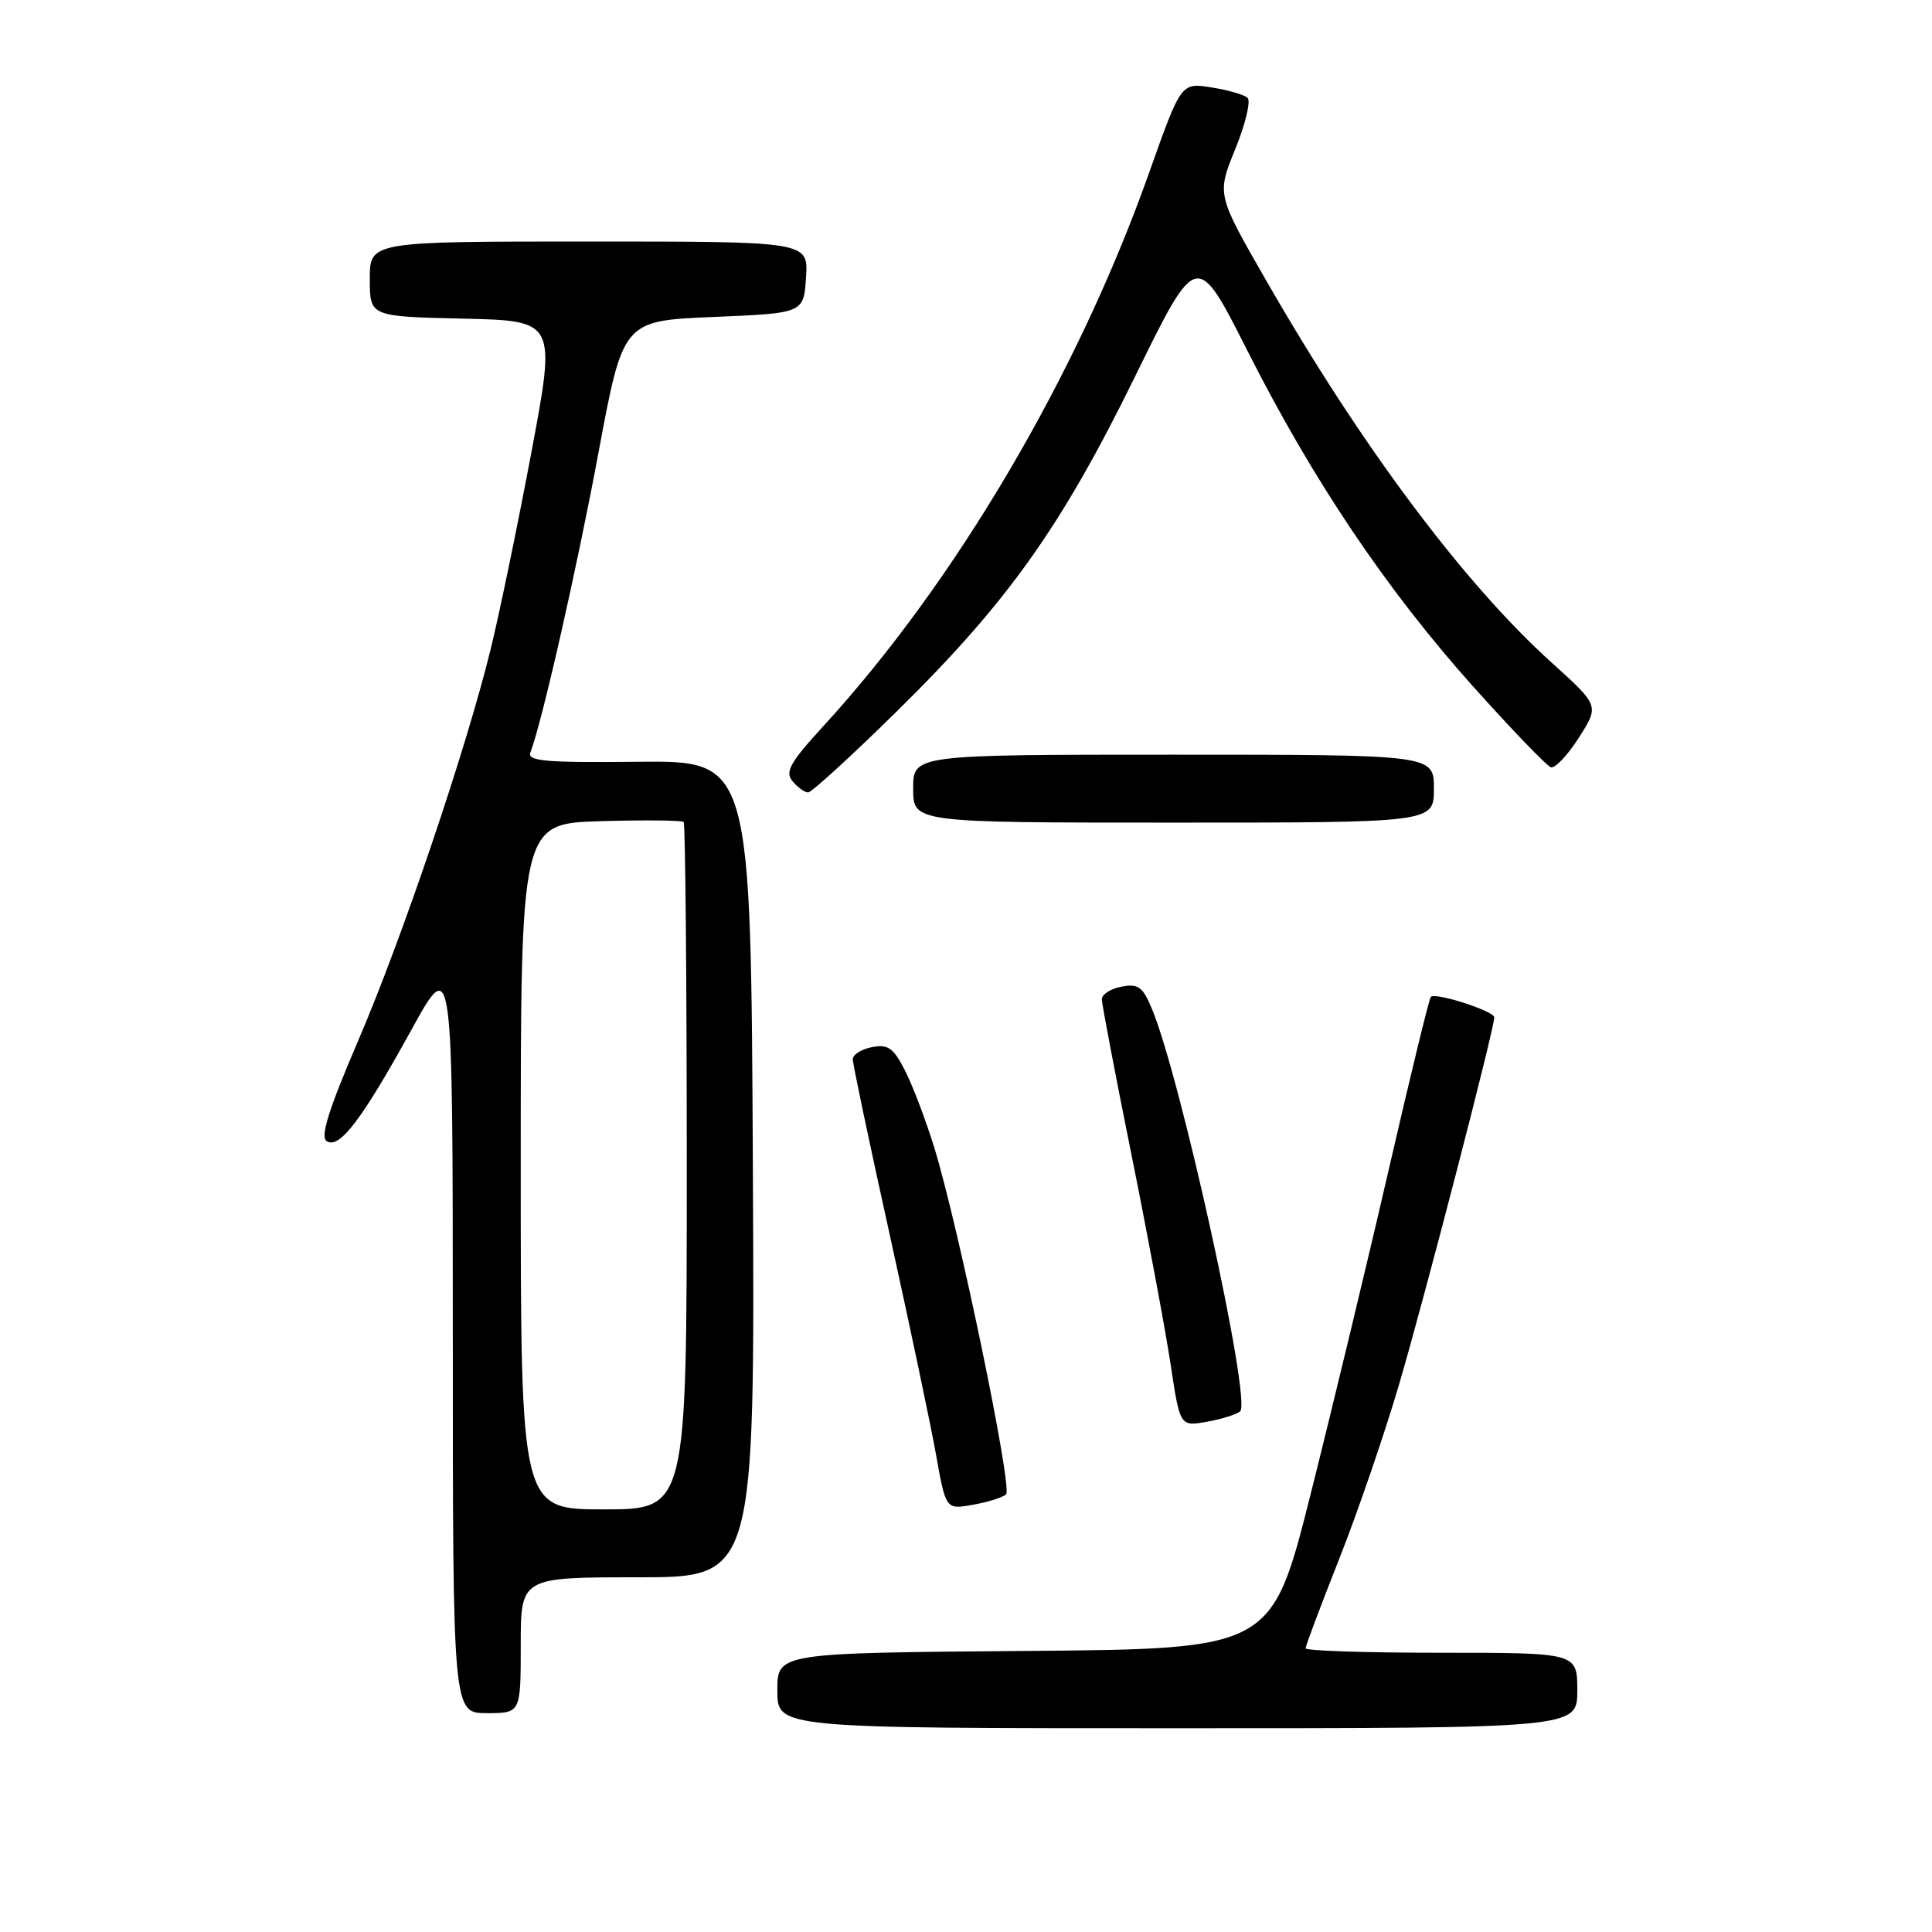 <?xml version="1.0" encoding="UTF-8" standalone="no"?>
<!DOCTYPE svg PUBLIC "-//W3C//DTD SVG 1.1//EN" "http://www.w3.org/Graphics/SVG/1.1/DTD/svg11.dtd" >
<svg xmlns="http://www.w3.org/2000/svg" xmlns:xlink="http://www.w3.org/1999/xlink" version="1.1" viewBox="0 0 256 256">
 <g >
 <path fill="currentColor"
d=" M 209.00 224.00 C 209.00 219.00 209.00 219.00 191.00 219.00 C 181.10 219.00 173.00 218.74 173.00 218.41 C 173.00 218.09 174.99 212.78 177.43 206.62 C 179.87 200.45 183.45 190.03 185.38 183.46 C 188.73 172.08 198.00 136.33 198.00 134.80 C 198.00 133.98 190.20 131.46 189.59 132.09 C 189.37 132.32 186.86 142.62 184.01 155.00 C 181.16 167.38 176.50 186.72 173.66 198.00 C 168.50 218.50 168.50 218.50 135.75 218.76 C 103.00 219.03 103.00 219.03 103.00 224.01 C 103.00 229.00 103.00 229.00 156.00 229.00 C 209.00 229.00 209.00 229.00 209.00 224.00 Z  M 69.00 218.00 C 69.00 209.00 69.00 209.00 84.51 209.00 C 100.02 209.00 100.02 209.00 99.76 154.90 C 99.50 100.80 99.50 100.80 84.62 100.94 C 72.32 101.07 69.84 100.86 70.28 99.71 C 71.81 95.73 76.45 75.30 79.31 59.93 C 82.56 42.50 82.56 42.50 94.53 42.00 C 106.50 41.50 106.50 41.50 106.80 36.75 C 107.11 32.00 107.11 32.00 78.05 32.00 C 49.00 32.00 49.00 32.00 49.00 36.97 C 49.00 41.94 49.00 41.94 61.35 42.22 C 73.69 42.50 73.69 42.50 70.40 60.00 C 68.59 69.62 66.17 81.33 65.02 86.00 C 61.77 99.27 53.31 124.27 47.43 137.97 C 43.52 147.08 42.41 150.64 43.29 151.21 C 44.97 152.29 47.94 148.39 54.49 136.50 C 59.99 126.50 59.99 126.50 60.00 176.75 C 60.00 227.00 60.00 227.00 64.50 227.00 C 69.00 227.00 69.00 227.00 69.00 218.00 Z  M 133.31 198.01 C 134.20 197.21 127.01 162.50 123.78 152.00 C 122.67 148.43 120.95 143.87 119.93 141.88 C 118.39 138.85 117.68 138.34 115.55 138.75 C 114.15 139.01 113.00 139.74 113.00 140.37 C 113.00 140.99 115.19 151.40 117.87 163.50 C 120.54 175.60 123.32 188.77 124.03 192.76 C 125.33 200.03 125.33 200.03 128.91 199.39 C 130.89 199.04 132.87 198.42 133.31 198.01 Z  M 164.33 187.00 C 165.85 185.61 156.45 142.81 152.63 133.66 C 151.42 130.75 150.81 130.31 148.60 130.74 C 147.17 131.01 146.00 131.76 146.00 132.40 C 146.00 133.04 147.77 142.32 149.93 153.03 C 152.09 163.74 154.42 176.22 155.11 180.76 C 156.35 189.02 156.35 189.02 159.92 188.39 C 161.89 188.04 163.87 187.41 164.33 187.00 Z  M 190.00 104.50 C 190.00 100.00 190.00 100.00 155.50 100.00 C 121.00 100.00 121.00 100.00 121.00 104.50 C 121.00 109.00 121.00 109.00 155.50 109.00 C 190.00 109.00 190.00 109.00 190.00 104.50 Z  M 118.84 94.25 C 133.55 79.78 140.64 69.80 150.42 49.85 C 158.58 33.21 158.58 33.21 165.25 46.40 C 173.94 63.61 183.70 78.12 195.20 90.97 C 200.32 96.68 204.95 101.49 205.50 101.67 C 206.05 101.84 207.72 100.08 209.21 97.74 C 211.92 93.50 211.92 93.50 205.58 87.78 C 193.95 77.28 180.31 59.02 167.75 37.12 C 161.23 25.77 161.23 25.77 163.68 19.75 C 165.03 16.44 165.76 13.38 165.31 12.97 C 164.87 12.55 162.70 11.92 160.50 11.58 C 156.50 10.95 156.50 10.95 152.26 22.90 C 142.75 49.73 126.62 77.11 109.06 96.26 C 104.67 101.05 103.99 102.28 105.01 103.51 C 105.69 104.33 106.62 105.00 107.08 105.00 C 107.54 105.00 112.83 100.16 118.84 94.25 Z  M 69.00 154.56 C 69.00 109.13 69.00 109.13 79.59 108.81 C 85.41 108.64 90.36 108.69 90.59 108.92 C 90.81 109.15 91.00 129.73 91.00 154.67 C 91.00 200.00 91.00 200.00 80.00 200.00 C 69.00 200.00 69.00 200.00 69.00 154.56 Z "/>
</g>
</svg>